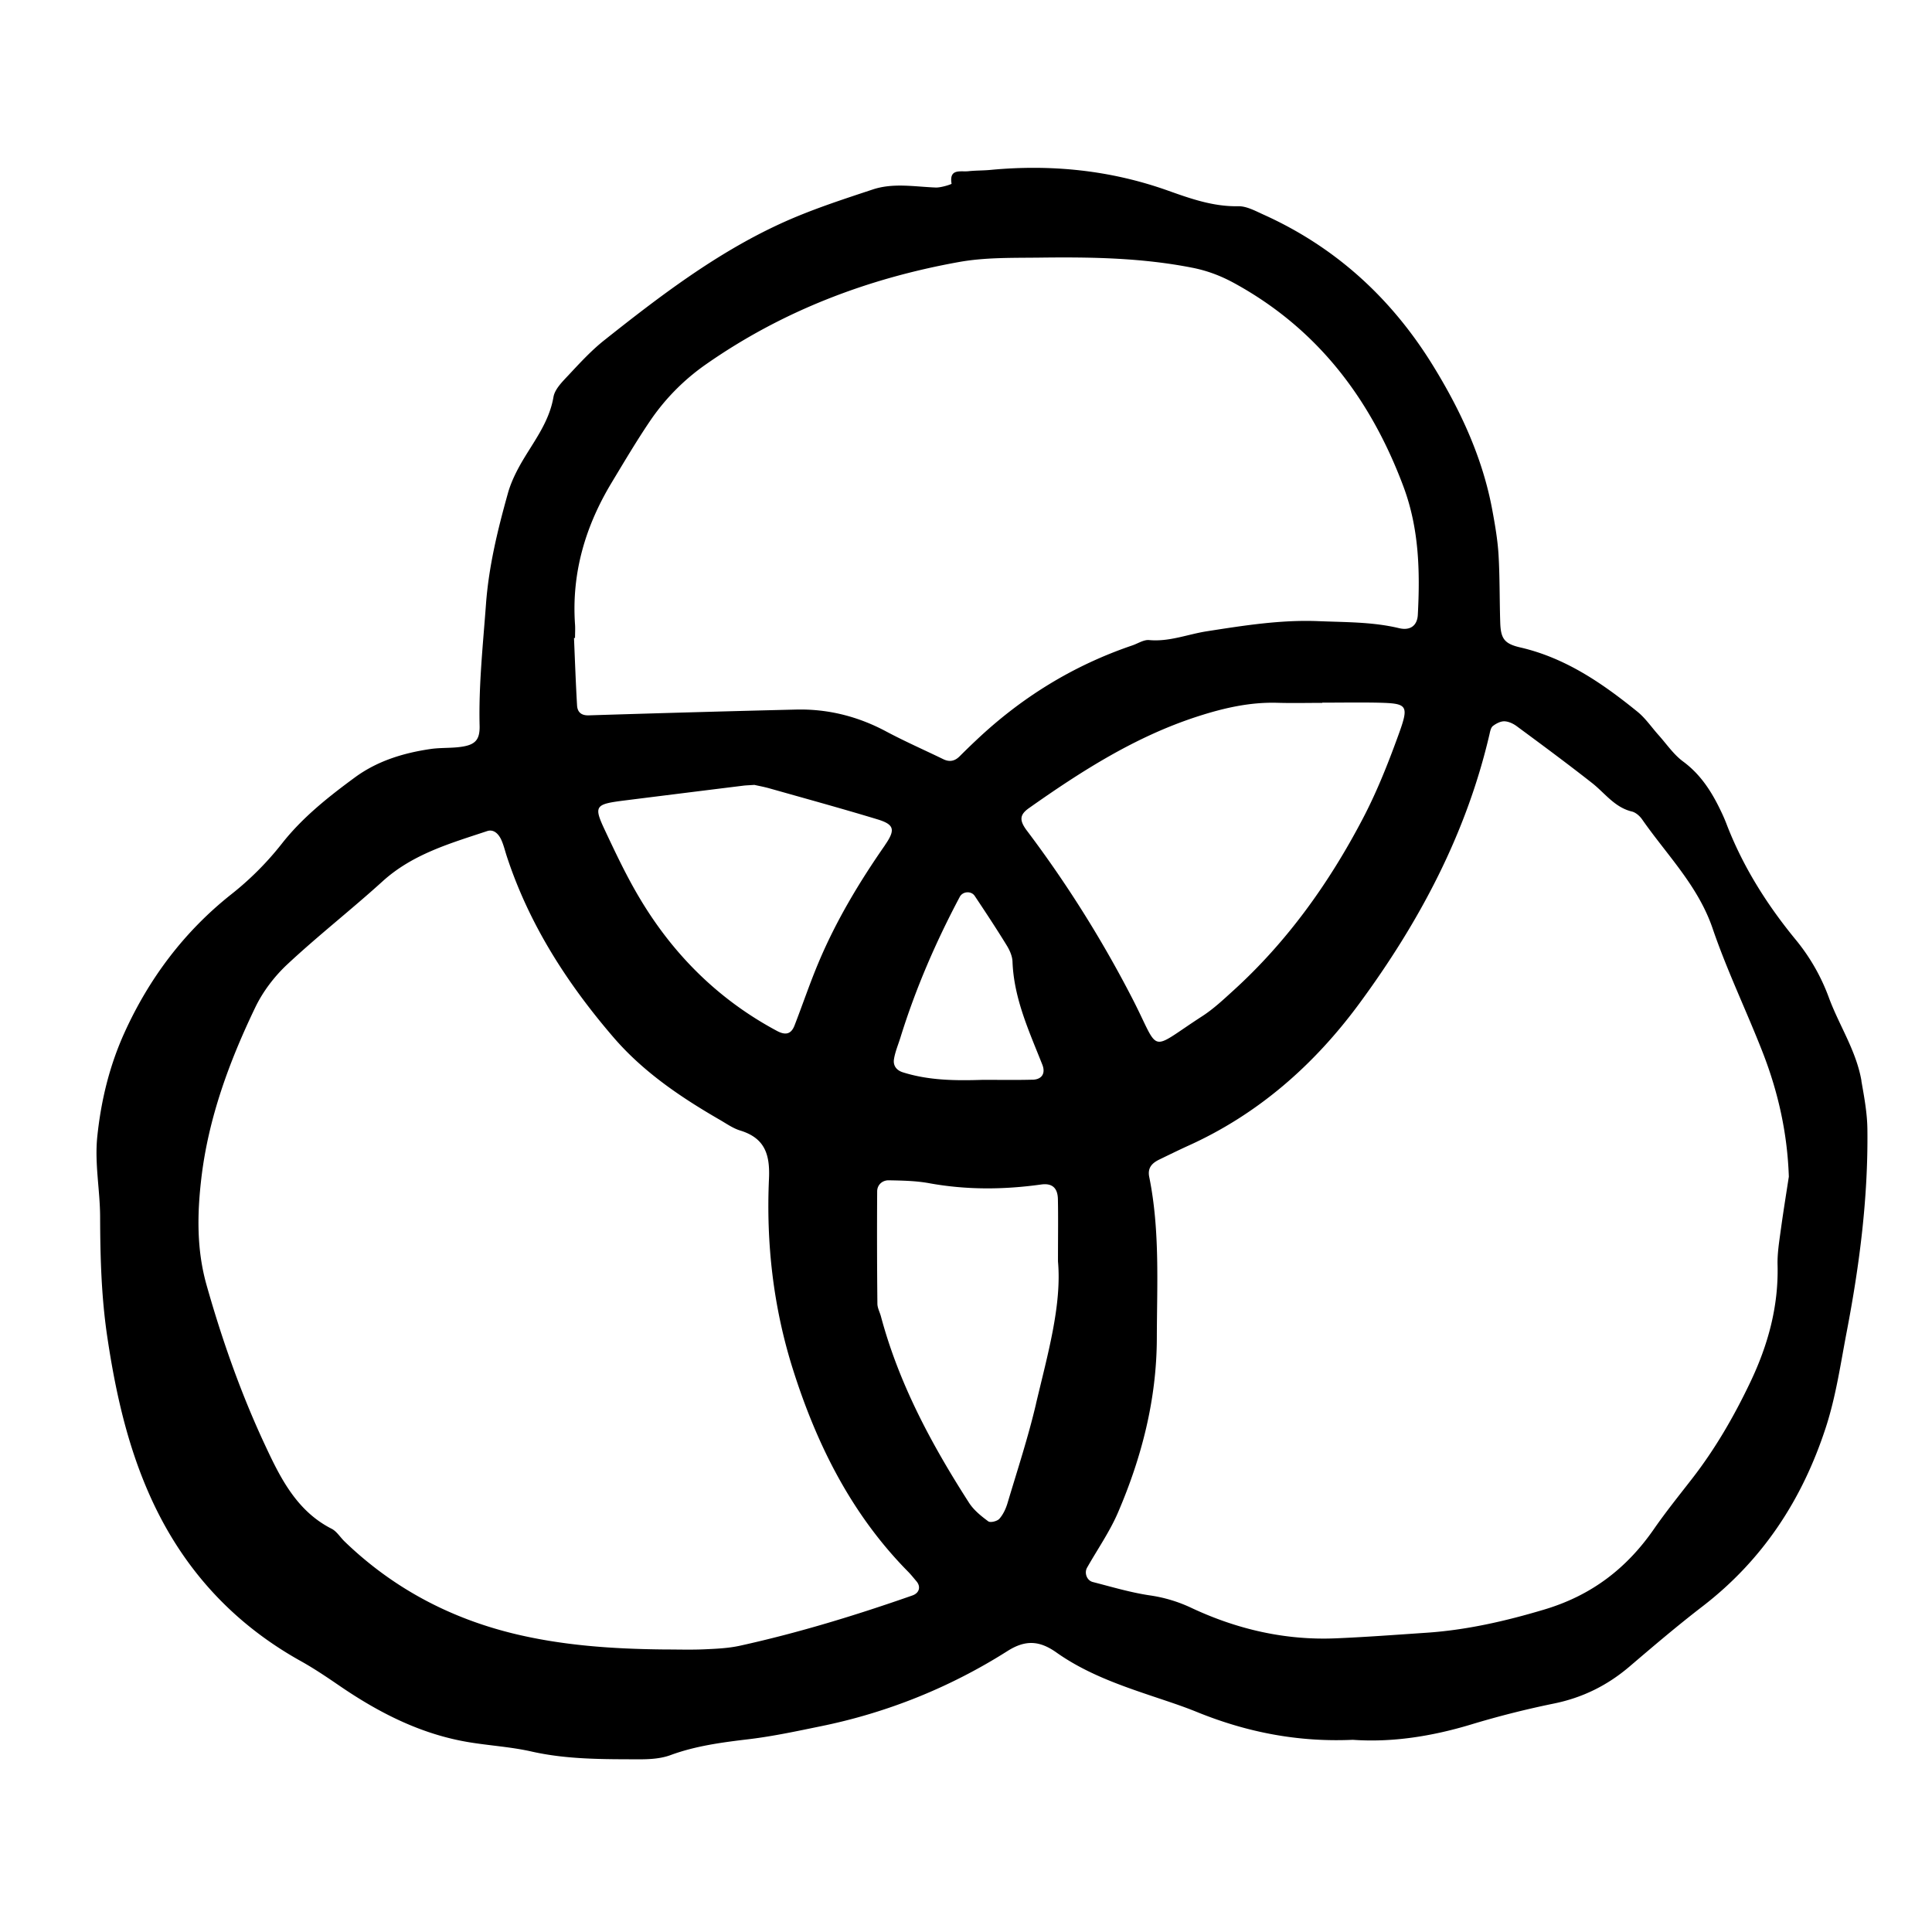 <svg xmlns="http://www.w3.org/2000/svg" width="128" height="128"><path d="M123.328 71.612c-.35-2.016-1.487-3.68-2.17-5.543a13.155 13.155 0 0 0-2.23-3.863c-1.898-2.32-3.485-4.843-4.56-7.663-.108-.277-.23-.553-.36-.82-.604-1.268-1.338-2.42-2.51-3.28-.623-.463-1.082-1.147-1.61-1.737-.464-.516-.863-1.114-1.395-1.547-2.33-1.89-4.773-3.574-7.776-4.266-1.06-.245-1.29-.59-1.323-1.66-.048-1.49-.025-2.988-.112-4.477-.06-.988-.23-1.973-.41-2.947-.64-3.48-2.115-6.642-3.95-9.615-2.73-4.424-6.43-7.822-11.212-9.976-.538-.243-1.12-.565-1.675-.555-1.643.032-3.136-.494-4.633-1.027-3.814-1.362-7.738-1.758-11.755-1.382-.497.05-.995.035-1.493.09-.51.053-1.283-.203-1.11.83.003.032-.69.264-1.05.25-1.39-.053-2.804-.32-4.156.124-2.074.687-4.165 1.365-6.144 2.276-4.277 1.968-8.004 4.817-11.67 7.726-.854.68-1.603 1.495-2.352 2.297-.402.43-.913.926-1.003 1.454-.3 1.75-1.394 3.05-2.214 4.512-.338.608-.64 1.253-.82 1.92-.668 2.394-1.253 4.794-1.438 7.3-.197 2.678-.487 5.348-.422 8.042.026 1.023-.346 1.326-1.483 1.435-.597.056-1.2.028-1.79.117-1.79.264-3.504.79-4.98 1.872-1.768 1.298-3.488 2.66-4.853 4.4a20.122 20.122 0 0 1-3.37 3.37c-3.09 2.455-5.41 5.535-7.045 9.132-.996 2.192-1.555 4.485-1.807 6.888-.188 1.798.18 3.55.186 5.323.008 2.686.08 5.348.485 8.027.533 3.56 1.304 7.036 2.76 10.334 2.112 4.797 5.445 8.512 10.042 11.074.867.483 1.696 1.04 2.514 1.6 2.652 1.822 5.465 3.264 8.68 3.787 1.37.223 2.77.305 4.12.613 2.36.53 4.747.504 7.133.512.686 0 1.42-.043 2.053-.277 1.7-.625 3.46-.85 5.244-1.062 1.577-.192 3.136-.527 4.693-.847a36.74 36.74 0 0 0 12.382-4.982c1.207-.768 2.14-.698 3.26.096 1.8 1.274 3.858 2.046 5.937 2.75 1.127.386 2.266.74 3.37 1.19 3.274 1.33 6.66 2.004 10.32 1.84 2.592.184 5.222-.226 7.82-1.01a61.511 61.511 0 0 1 5.49-1.39c1.91-.387 3.557-1.202 5.03-2.46 1.59-1.358 3.183-2.714 4.838-3.986 3.996-3.08 6.606-7.076 8.16-11.845.682-2.096.983-4.253 1.396-6.396.843-4.403 1.412-8.836 1.36-13.337-.01-1.093-.21-2.154-.4-3.235zm-85.232-30.25c-.233-3.396.685-6.495 2.423-9.38.82-1.36 1.63-2.732 2.52-4.05a14.478 14.478 0 0 1 3.756-3.81c5.06-3.532 10.7-5.676 16.736-6.762 1.75-.316 3.57-.27 5.36-.292 3.387-.043 6.764.01 10.113.672 1 .198 1.893.54 2.77 1.02 5.505 3.015 9.025 7.652 11.2 13.456 1.046 2.786 1.113 5.632.96 8.525-.04.7-.493 1.056-1.242.877-1.763-.422-3.547-.39-5.337-.465-2.51-.102-4.96.292-7.413.673-1.267.2-2.48.704-3.81.58-.356-.033-.74.228-1.117.356-3.923 1.333-7.366 3.46-10.37 6.31-.364.34-.72.69-1.072 1.04-.315.315-.663.386-1.07.19-1.254-.61-2.53-1.17-3.76-1.824-1.885-1.013-3.885-1.52-6.017-1.467-4.574.11-9.15.24-13.722.383-.507.014-.745-.224-.772-.655-.087-1.49-.14-2.98-.203-4.47.022-.003.047-.003.068-.003 0-.3.02-.6 0-.898zm29.93 13.66c-.514-.69-.465-1.054.156-1.49 3.493-2.464 7.075-4.75 11.2-6.078 1.725-.555 3.435-.943 5.245-.892.992.03 1.984.005 2.976.005v-.015c1.192 0 2.385-.02 3.576 0 2.12.048 2.21.117 1.432 2.248-.677 1.86-1.415 3.712-2.334 5.46-2.225 4.246-4.988 8.114-8.556 11.358-.66.6-1.32 1.222-2.064 1.704-3.653 2.362-2.73 2.52-4.667-1.227a77.19 77.19 0 0 0-6.964-11.075zm.385 16.51c-1.09.03-2.185.01-3.28.01-1.792.058-3.582.05-5.32-.5-.444-.142-.653-.47-.58-.885.08-.486.28-.95.427-1.424 1.003-3.233 2.343-6.328 3.93-9.316.196-.367.756-.407.988-.062.717 1.074 1.427 2.15 2.105 3.253.203.325.388.728.4 1.103.09 2.448 1.102 4.614 1.976 6.826.224.57-.02.98-.645.997zm-9.777-15.538C56.925 58.45 55.396 61 54.235 63.76c-.578 1.37-1.052 2.78-1.59 4.167-.22.576-.58.69-1.17.373-3.867-2.067-6.867-5.05-9.096-8.795-.864-1.446-1.587-2.98-2.306-4.508-.747-1.587-.644-1.712 1.195-1.95 2.655-.333 5.31-.665 7.967-.993.198-.025.395-.028.747-.053.243.058.634.127 1.013.235 2.385.675 4.774 1.33 7.147 2.05 1.107.34 1.2.683.486 1.71zM60.46 105.7c-3.753 1.314-7.55 2.477-11.436 3.333-.765.168-1.566.203-2.353.238-.895.04-1.79.01-2.687.01-3.392-.035-6.763-.26-10.062-1.076-4.23-1.05-7.96-3.05-11.105-6.09-.288-.282-.512-.662-.85-.833-2.305-1.17-3.395-3.37-4.39-5.503-1.6-3.415-2.856-6.98-3.888-10.627-.672-2.37-.626-4.74-.348-7.105.47-3.982 1.85-7.726 3.58-11.322.506-1.047 1.27-2.048 2.125-2.844 2.037-1.9 4.237-3.618 6.3-5.49 1.99-1.808 4.477-2.514 6.926-3.328.438-.146.755.187.93.557.165.355.255.75.38 1.13 1.484 4.516 4.01 8.43 7.084 12 1.97 2.283 4.452 3.957 7.048 5.455.43.25.854.55 1.32.693 1.63.498 1.987 1.572 1.913 3.196-.195 4.296.29 8.54 1.595 12.655 1.58 4.986 3.88 9.58 7.6 13.357.21.21.395.446.587.672.292.357.17.764-.267.92zm8.18-12.697c-.52 2.216-1.234 4.39-1.887 6.575-.11.373-.288.757-.54 1.043-.143.166-.603.277-.74.17-.473-.35-.958-.74-1.27-1.225-2.477-3.856-4.638-7.87-5.835-12.335-.075-.29-.235-.57-.238-.854a439.979 439.979 0 0 1-.015-7.445c.002-.435.34-.74.772-.734.892.018 1.797.032 2.67.192 2.47.45 4.933.433 7.41.088.733-.107 1.108.216 1.122.975.025 1.193.005 2.385.005 4.118.258 2.893-.683 6.158-1.457 9.435zm49.345-11.542c-.105.786-.24 1.58-.216 2.37.065 2.748-.638 5.296-1.814 7.758-1.075 2.253-2.313 4.397-3.845 6.372-.852 1.098-1.727 2.183-2.522 3.327-1.817 2.63-4.16 4.42-7.283 5.35-2.59.774-5.18 1.365-7.867 1.54-1.98.134-3.962.283-5.948.366-3.342.14-6.53-.6-9.535-2.007a9.637 9.637 0 0 0-2.805-.843c-1.27-.192-2.51-.563-3.755-.883-.395-.105-.567-.605-.376-.944.684-1.21 1.49-2.366 2.04-3.634 1.584-3.677 2.57-7.514 2.584-11.554.008-3.578.213-7.165-.504-10.707-.122-.604.19-.917.67-1.15.624-.302 1.25-.61 1.884-.9 4.657-2.095 8.37-5.37 11.36-9.427 3.98-5.405 7.102-11.26 8.635-17.87.04-.185.09-.426.222-.527.21-.16.5-.314.753-.31.277.006.587.15.818.32 1.677 1.238 3.355 2.478 4.994 3.766.853.668 1.49 1.61 2.635 1.89.26.06.53.298.69.53 1.634 2.346 3.696 4.383 4.664 7.214.96 2.816 2.268 5.51 3.347 8.288 1.01 2.61 1.61 5.32 1.704 8.163-.18 1.168-.37 2.336-.53 3.51z"/></svg>